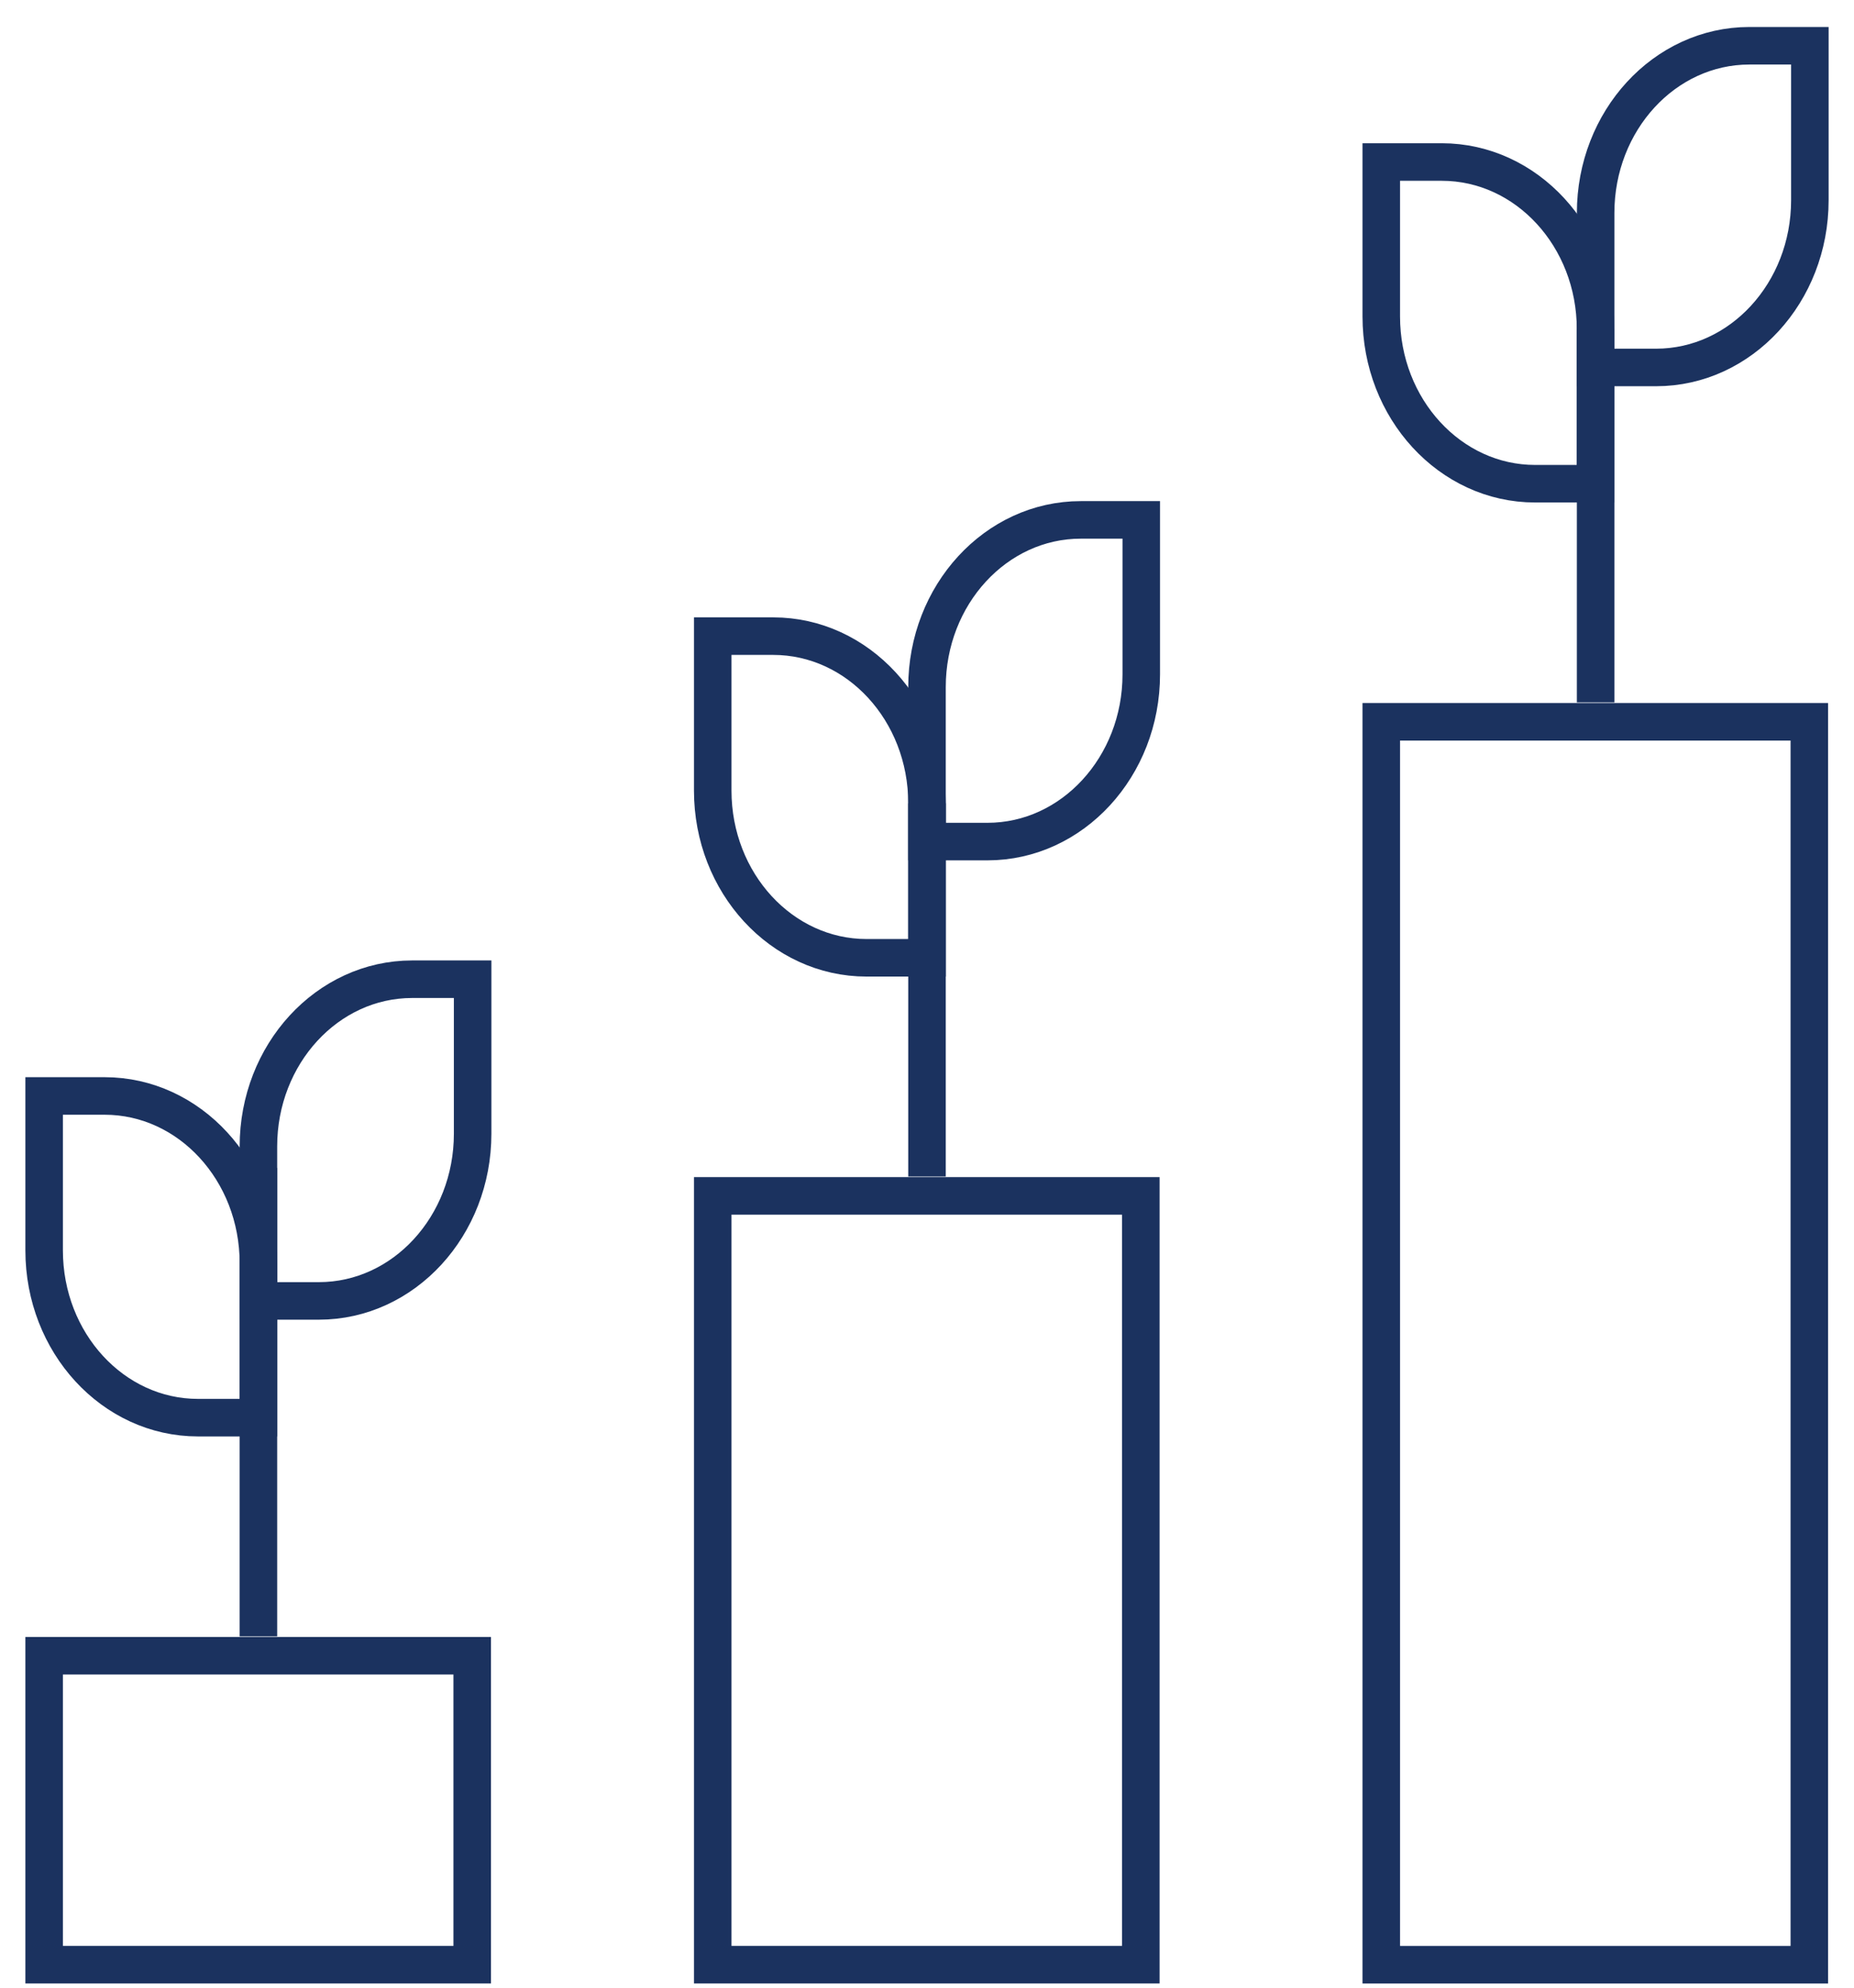 <svg width="42" height="45" viewBox="0 0 42 45" fill="none" xmlns="http://www.w3.org/2000/svg">
<path d="M1 44.479H10.697V37.485H1V44.479Z" stroke="#1B325F" stroke-width="0.85" stroke-miterlimit="10"/>
<path d="M5.854 28.598V32.095H4.484C2.561 32.095 1 30.399 1 28.309V24.812H2.37C4.293 24.812 5.854 26.509 5.854 28.598Z" stroke="#1B325F" stroke-width="0.85" stroke-miterlimit="10"/>
<path d="M5.854 25.955V29.452H7.224C9.146 29.452 10.707 27.756 10.707 25.666V22.169H9.337C7.415 22.169 5.854 23.866 5.854 25.955Z" stroke="#1B325F" stroke-width="0.85" stroke-miterlimit="10"/>
<path d="M5.854 26.44V37.047" stroke="#1B325F" stroke-width="0.85" stroke-miterlimit="10"/>
<path d="M16.146 44.479H25.844V27.074H16.146V44.479Z" stroke="#1B325F" stroke-width="0.85" stroke-miterlimit="10"/>
<path d="M21 18.187V21.684H19.63C17.708 21.684 16.146 19.988 16.146 17.899V14.402H17.517C19.439 14.402 21 16.098 21 18.187Z" stroke="#1B325F" stroke-width="0.85" stroke-miterlimit="10"/>
<path d="M21 15.556V19.053H22.37C24.293 19.053 25.854 17.356 25.854 15.267V11.77H24.484C22.561 11.77 21 13.467 21 15.556Z" stroke="#1B325F" stroke-width="0.85" stroke-miterlimit="10"/>
<path d="M21 18.187V26.636" stroke="#1B325F" stroke-width="0.85" stroke-miterlimit="10"/>
<path d="M31.291 44.48H40.988V16.341H31.291V44.48Z" stroke="#1B325F" stroke-width="0.85" stroke-miterlimit="10"/>
<path d="M36.145 7.453V10.951H34.775C32.852 10.951 31.291 9.254 31.291 7.165V3.668H32.661C34.584 3.668 36.145 5.364 36.145 7.453Z" stroke="#1B325F" stroke-width="0.85" stroke-miterlimit="10"/>
<path d="M36.147 4.822V8.319H37.517C39.439 8.319 41 6.622 41 4.533V1.036H39.63C37.708 1.036 36.147 2.733 36.147 4.822Z" stroke="#1B325F" stroke-width="0.85" stroke-miterlimit="10"/>
<path d="M36.147 7.453V15.902" stroke="#1B325F" stroke-width="0.85" stroke-miterlimit="10"/>
</svg>
